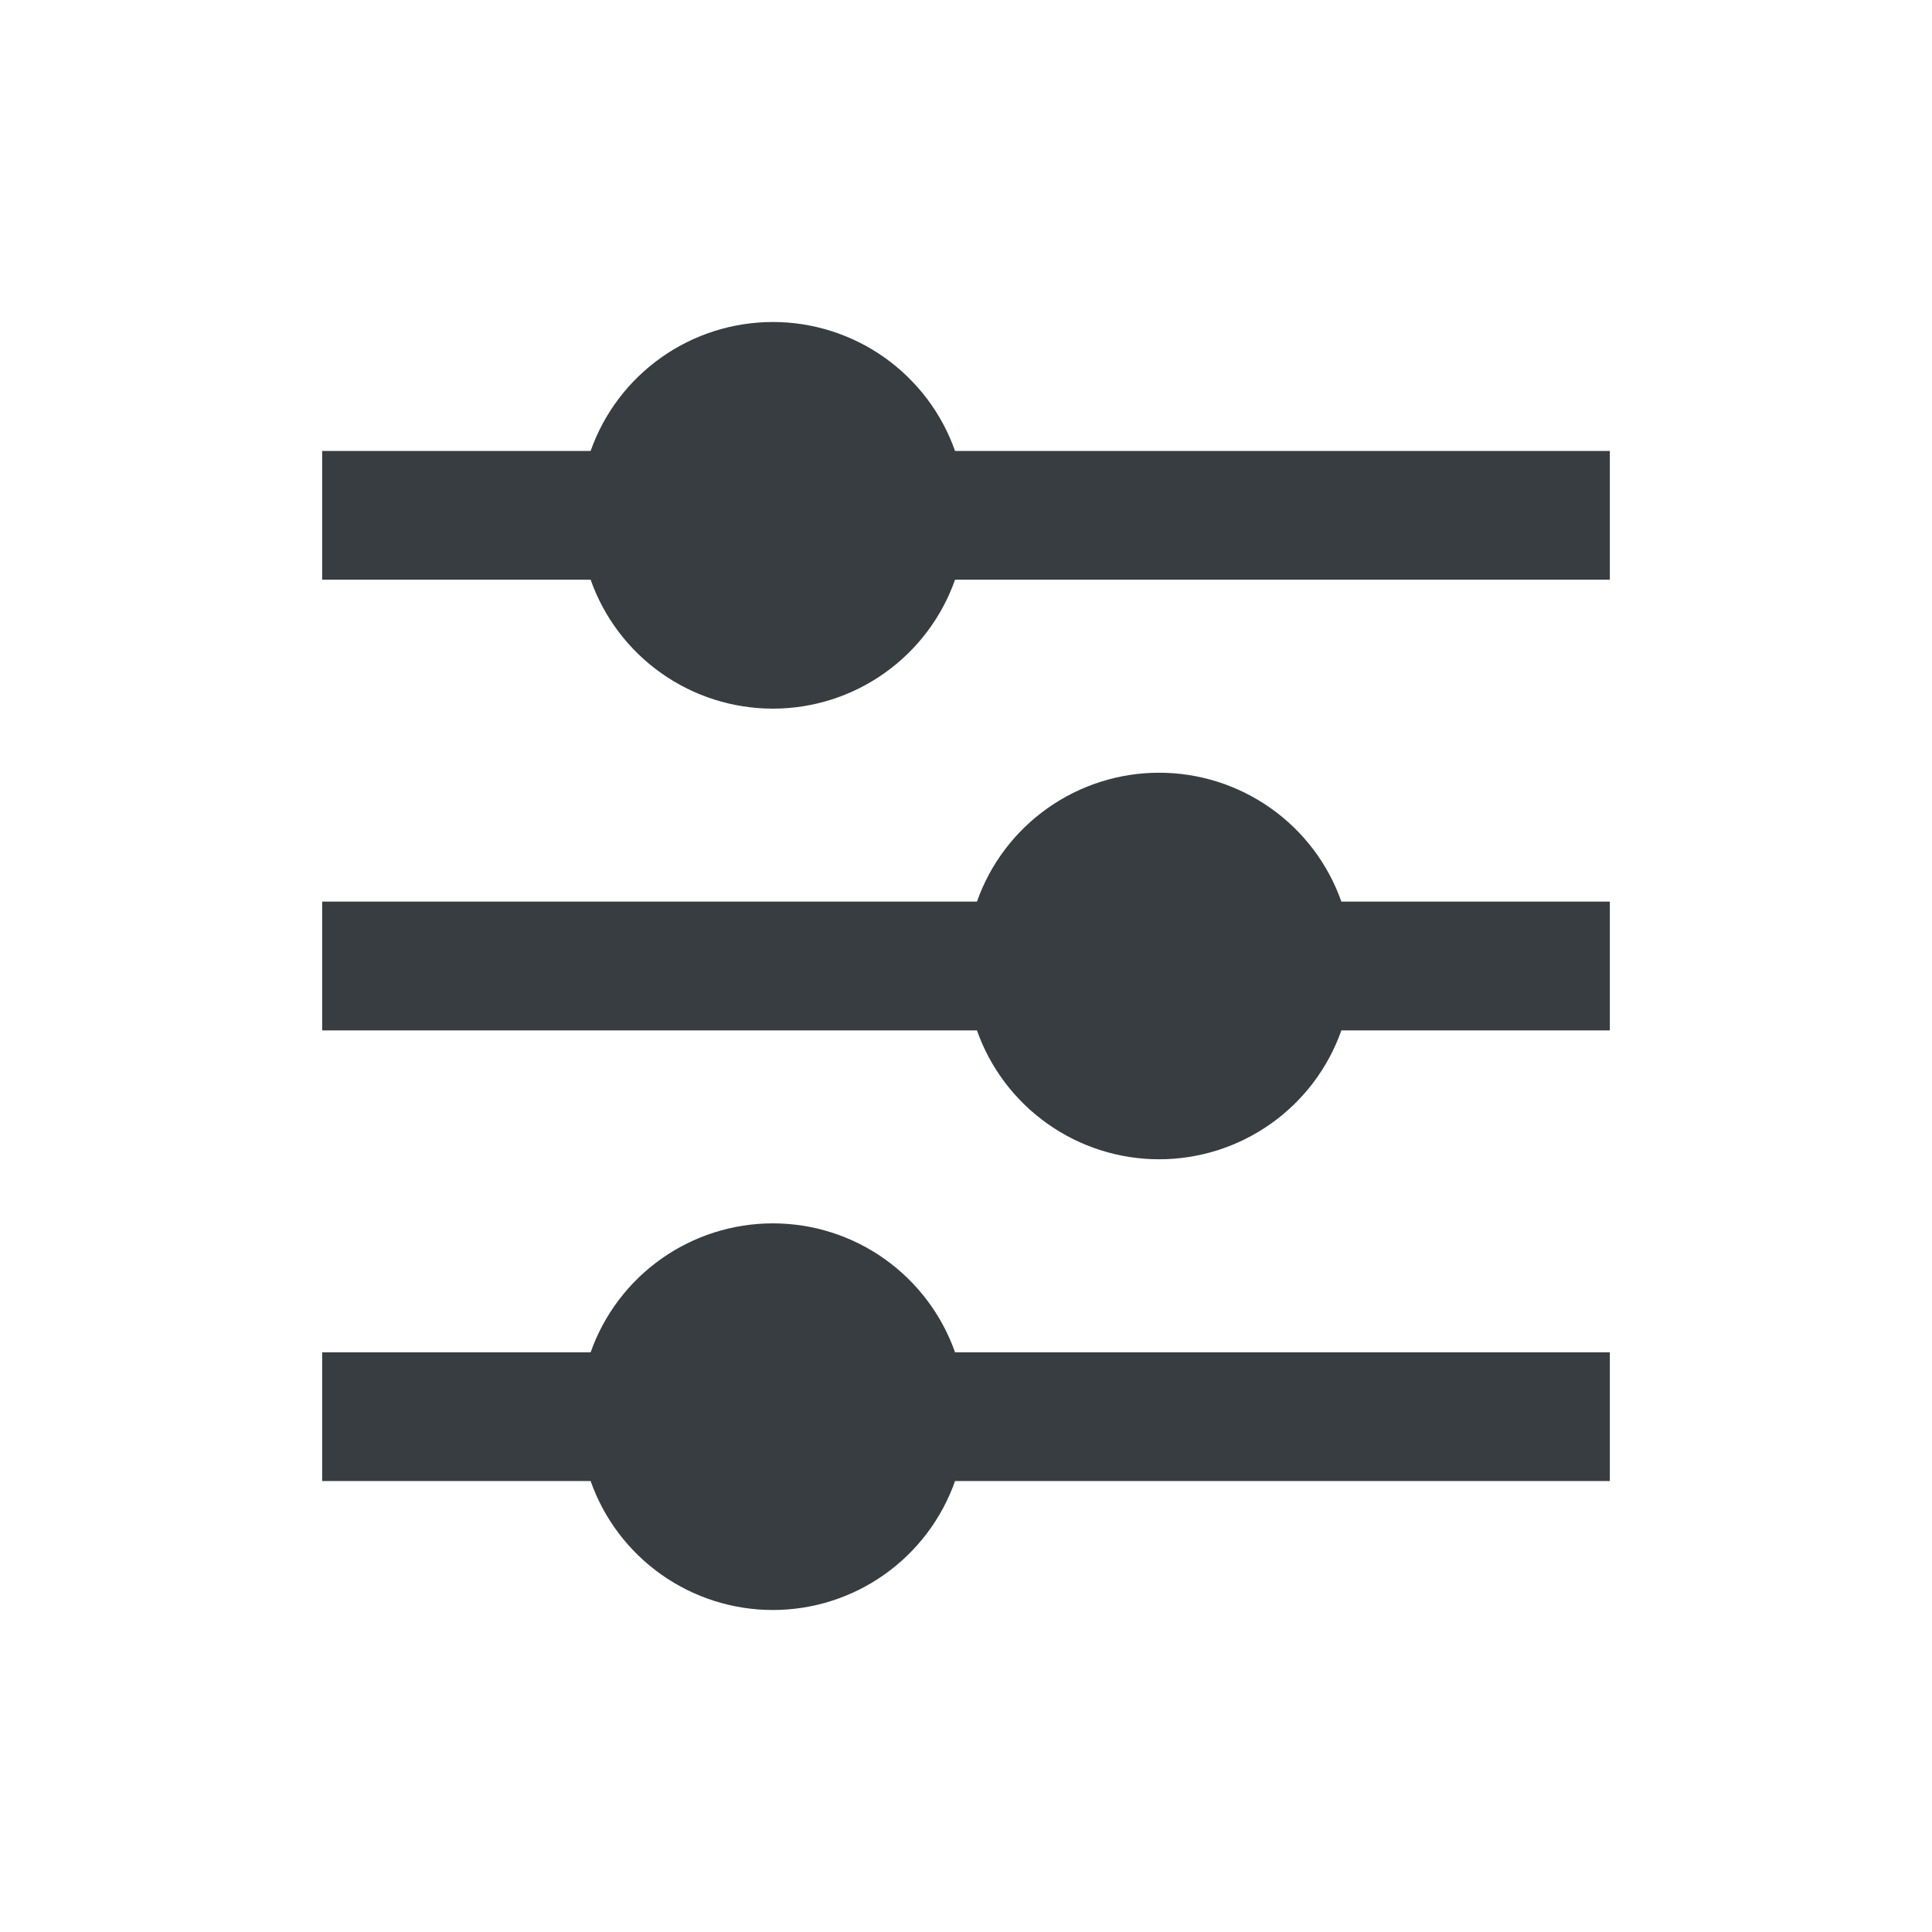 <svg width="24" height="24" viewBox="0 0 24 24" fill="none" xmlns="http://www.w3.org/2000/svg">
<path d="M7.337 16.799C7.502 16.331 7.809 15.925 8.214 15.638C8.62 15.351 9.104 15.197 9.601 15.197C10.097 15.197 10.582 15.351 10.987 15.638C11.392 15.925 11.699 16.331 11.864 16.799H19.998V18.398H11.864C11.699 18.867 11.392 19.272 10.987 19.559C10.582 19.846 10.097 20 9.601 20C9.104 20 8.62 19.846 8.214 19.559C7.809 19.272 7.502 18.867 7.337 18.398H4.002V16.799H7.337ZM12.136 11.2C12.301 10.732 12.608 10.326 13.013 10.04C13.418 9.753 13.903 9.599 14.399 9.599C14.896 9.599 15.38 9.753 15.786 10.04C16.191 10.326 16.498 10.732 16.663 11.2H19.998V12.8H16.663C16.498 13.268 16.191 13.674 15.786 13.96C15.38 14.247 14.896 14.401 14.399 14.401C13.903 14.401 13.418 14.247 13.013 13.96C12.608 13.674 12.301 13.268 12.136 12.8H4.002V11.2H12.136ZM7.337 5.602C7.502 5.133 7.809 4.728 8.214 4.441C8.62 4.154 9.104 4 9.601 4C10.097 4 10.582 4.154 10.987 4.441C11.392 4.728 11.699 5.133 11.864 5.602H19.998V7.201H11.864C11.699 7.67 11.392 8.075 10.987 8.362C10.582 8.649 10.097 8.803 9.601 8.803C9.104 8.803 8.62 8.649 8.214 8.362C7.809 8.075 7.502 7.67 7.337 7.201H4.002V5.602H7.337Z" fill="#373D40"/>
</svg>
